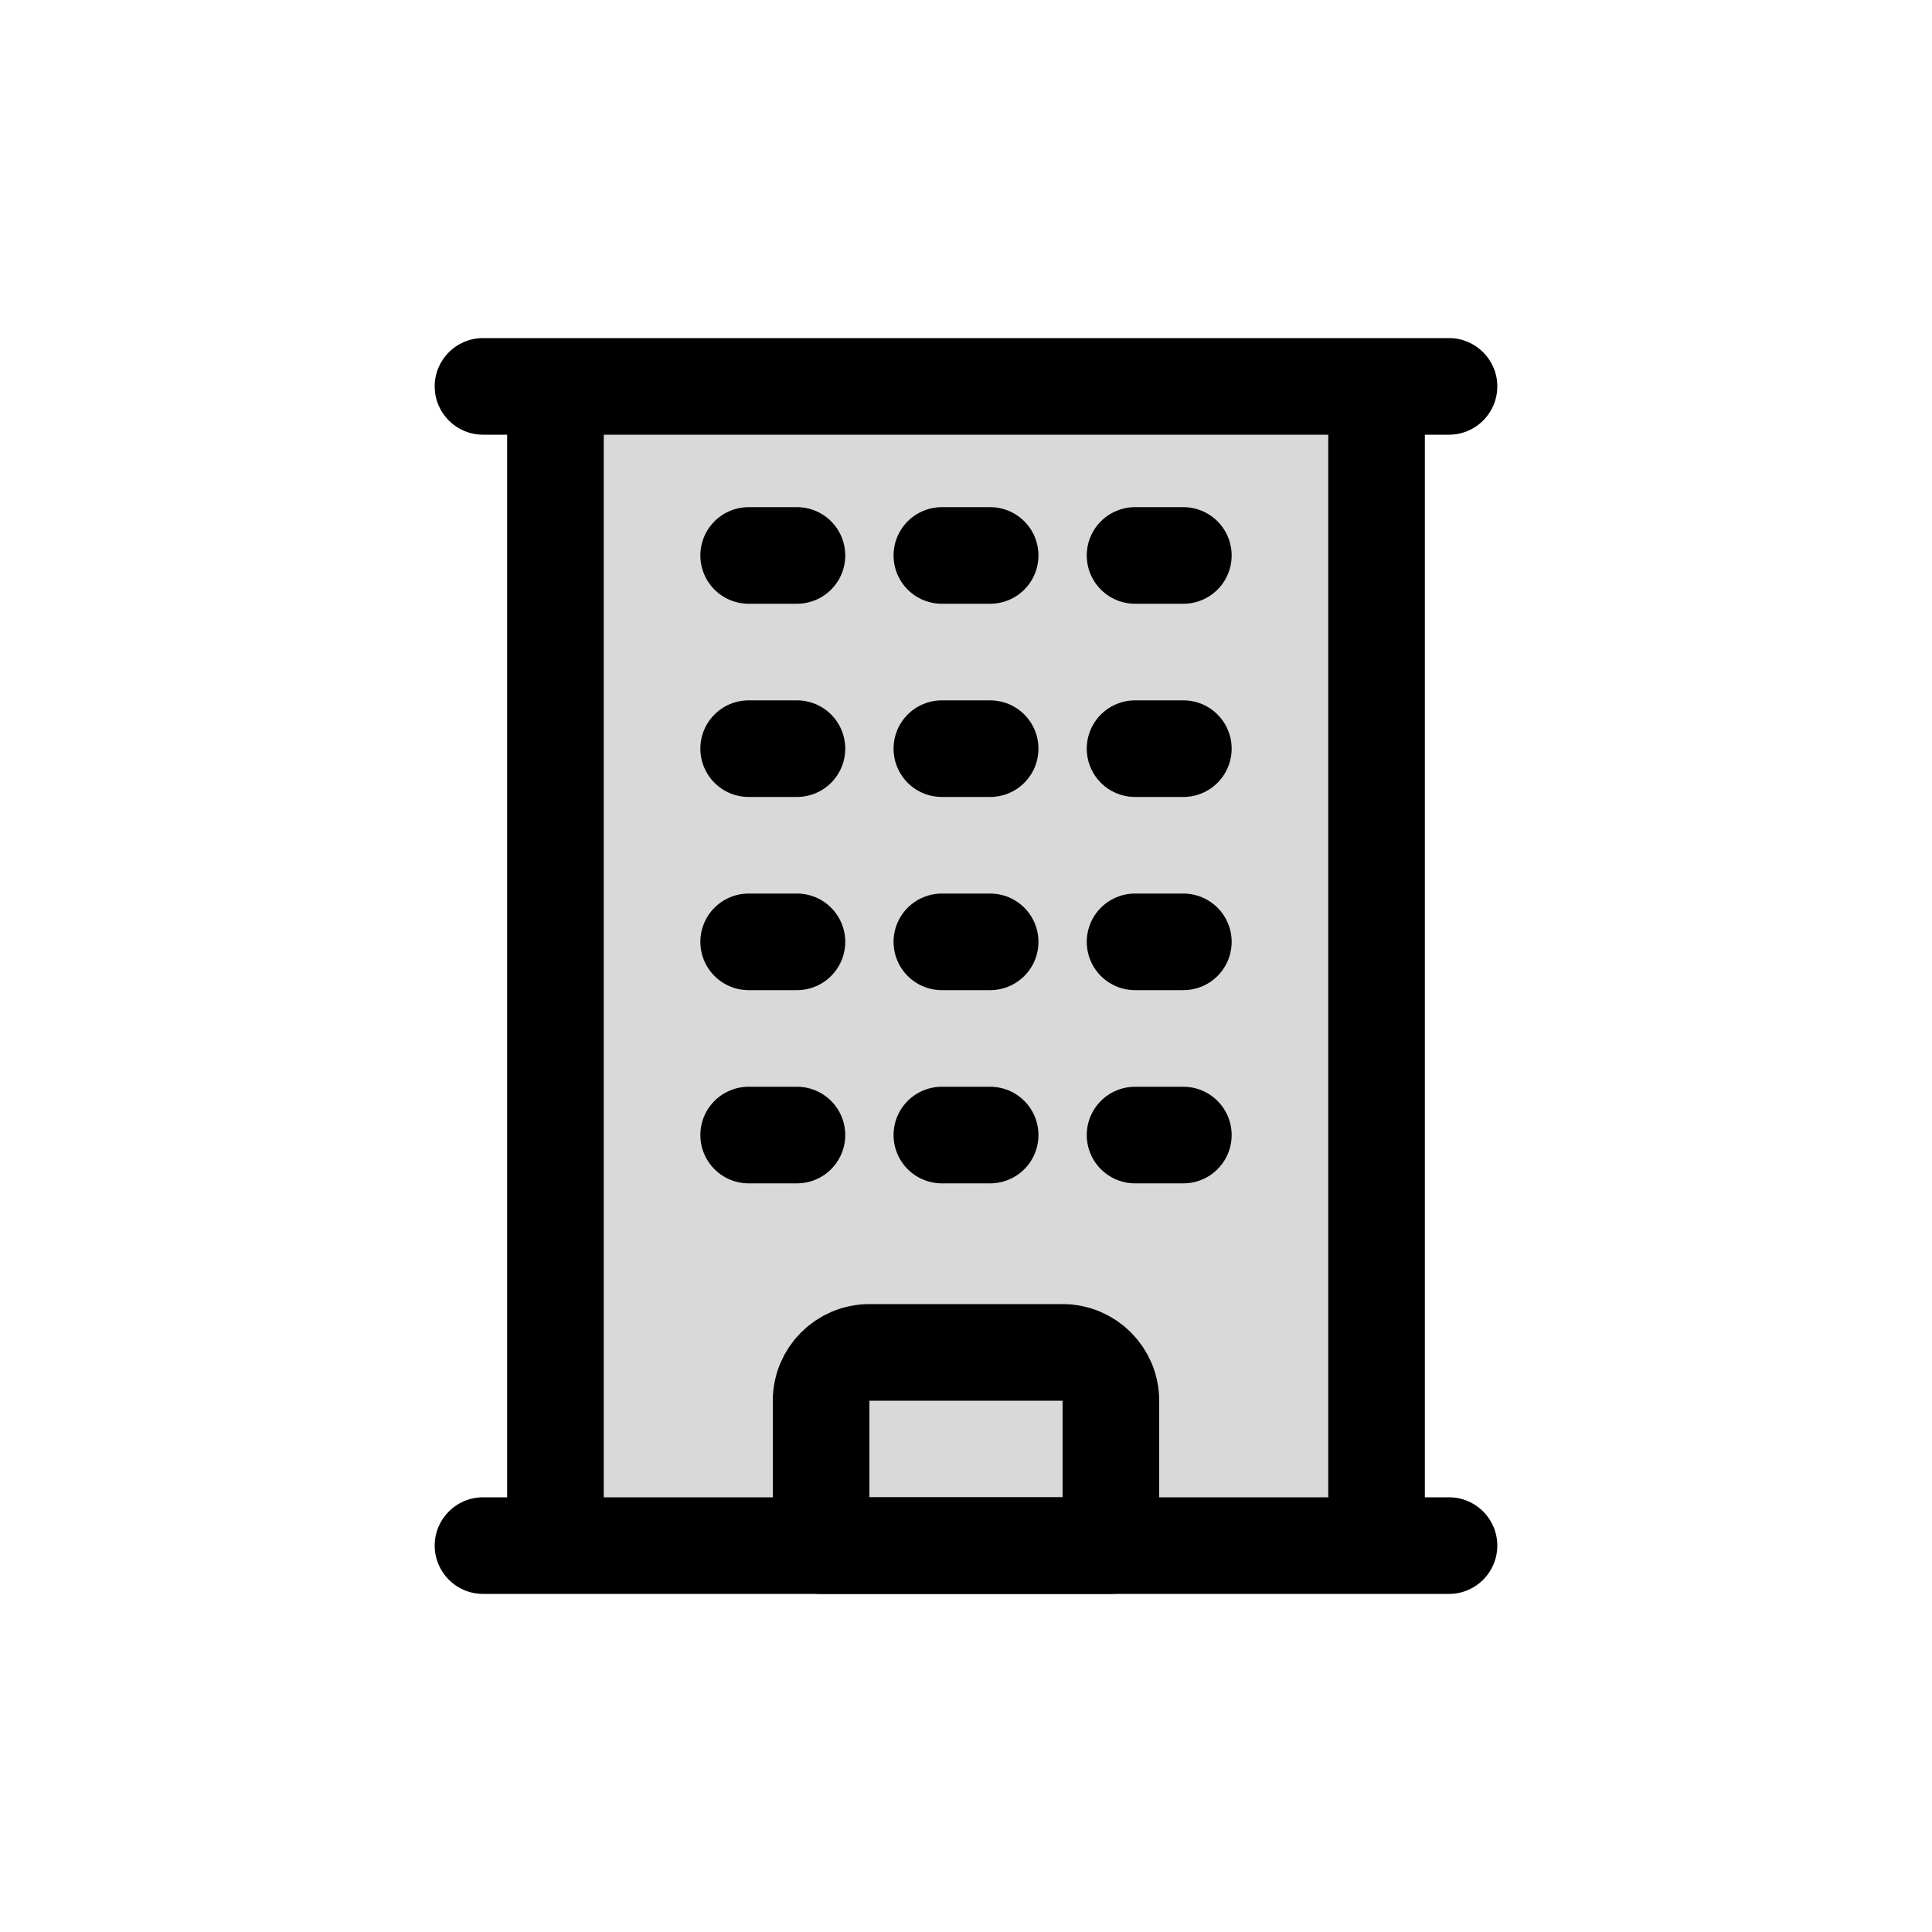 <svg viewBox="0 0 80 80" fill="none">
  <path fill-rule="evenodd" clip-rule="evenodd" d="M23 16L57 16L57 64H23L23 16Z" fill="currentColor" fill-opacity="0.15" />
  <path d="M57 16H59C59 14.895 58.105 14 57 14V16ZM23 16V14C21.895 14 21 14.895 21 16H23ZM57 64V66C58.105 66 59 65.105 59 64H57ZM23 64H21C21 65.105 21.895 66 23 66V64ZM20 62C18.895 62 18 62.895 18 64C18 65.105 18.895 66 20 66V62ZM23 66C24.105 66 25 65.105 25 64C25 62.895 24.105 62 23 62V66ZM57 62C55.895 62 55 62.895 55 64C55 65.105 55.895 66 57 66V62ZM60 66C61.105 66 62 65.105 62 64C62 62.895 61.105 62 60 62V66ZM20 14C18.895 14 18 14.895 18 16C18 17.105 18.895 18 20 18V14ZM60 18C61.105 18 62 17.105 62 16C62 14.895 61.105 14 60 14V18ZM57 14L23 14V18L57 18V14ZM59 64L59 16H55L55 64H59ZM23 66H57V62L23 62V66ZM21 16L21 64H25L25 16H21ZM20 66H23V62H20V66ZM57 66H60V62H57V66ZM20 18L60 18V14L20 14V18Z" fill="currentColor" />
  <path d="M34 58C34 56.895 34.895 56 36 56H44C45.105 56 46 56.895 46 58V64H34V58Z" stroke="currentColor" stroke-width="4" stroke-linecap="round" stroke-linejoin="round" />
  <path d="M31 23H33" stroke="currentColor" stroke-width="4" stroke-linecap="round" stroke-linejoin="round" />
  <path d="M39 23H41" stroke="currentColor" stroke-width="4" stroke-linecap="round" stroke-linejoin="round" />
  <path d="M47 23H49" stroke="currentColor" stroke-width="4" stroke-linecap="round" stroke-linejoin="round" />
  <path d="M31 31H33" stroke="currentColor" stroke-width="4" stroke-linecap="round" stroke-linejoin="round" />
  <path d="M39 31H41" stroke="currentColor" stroke-width="4" stroke-linecap="round" stroke-linejoin="round" />
  <path d="M47 31H49" stroke="currentColor" stroke-width="4" stroke-linecap="round" stroke-linejoin="round" />
  <path d="M31 39H33" stroke="currentColor" stroke-width="4" stroke-linecap="round" stroke-linejoin="round" />
  <path d="M39 39H41" stroke="currentColor" stroke-width="4" stroke-linecap="round" stroke-linejoin="round" />
  <path d="M47 39H49" stroke="currentColor" stroke-width="4" stroke-linecap="round" stroke-linejoin="round" />
  <path d="M31 47H33" stroke="currentColor" stroke-width="4" stroke-linecap="round" stroke-linejoin="round" />
  <path d="M39 47H41" stroke="currentColor" stroke-width="4" stroke-linecap="round" stroke-linejoin="round" />
  <path d="M47 47H49" stroke="currentColor" stroke-width="4" stroke-linecap="round" stroke-linejoin="round" />
</svg>